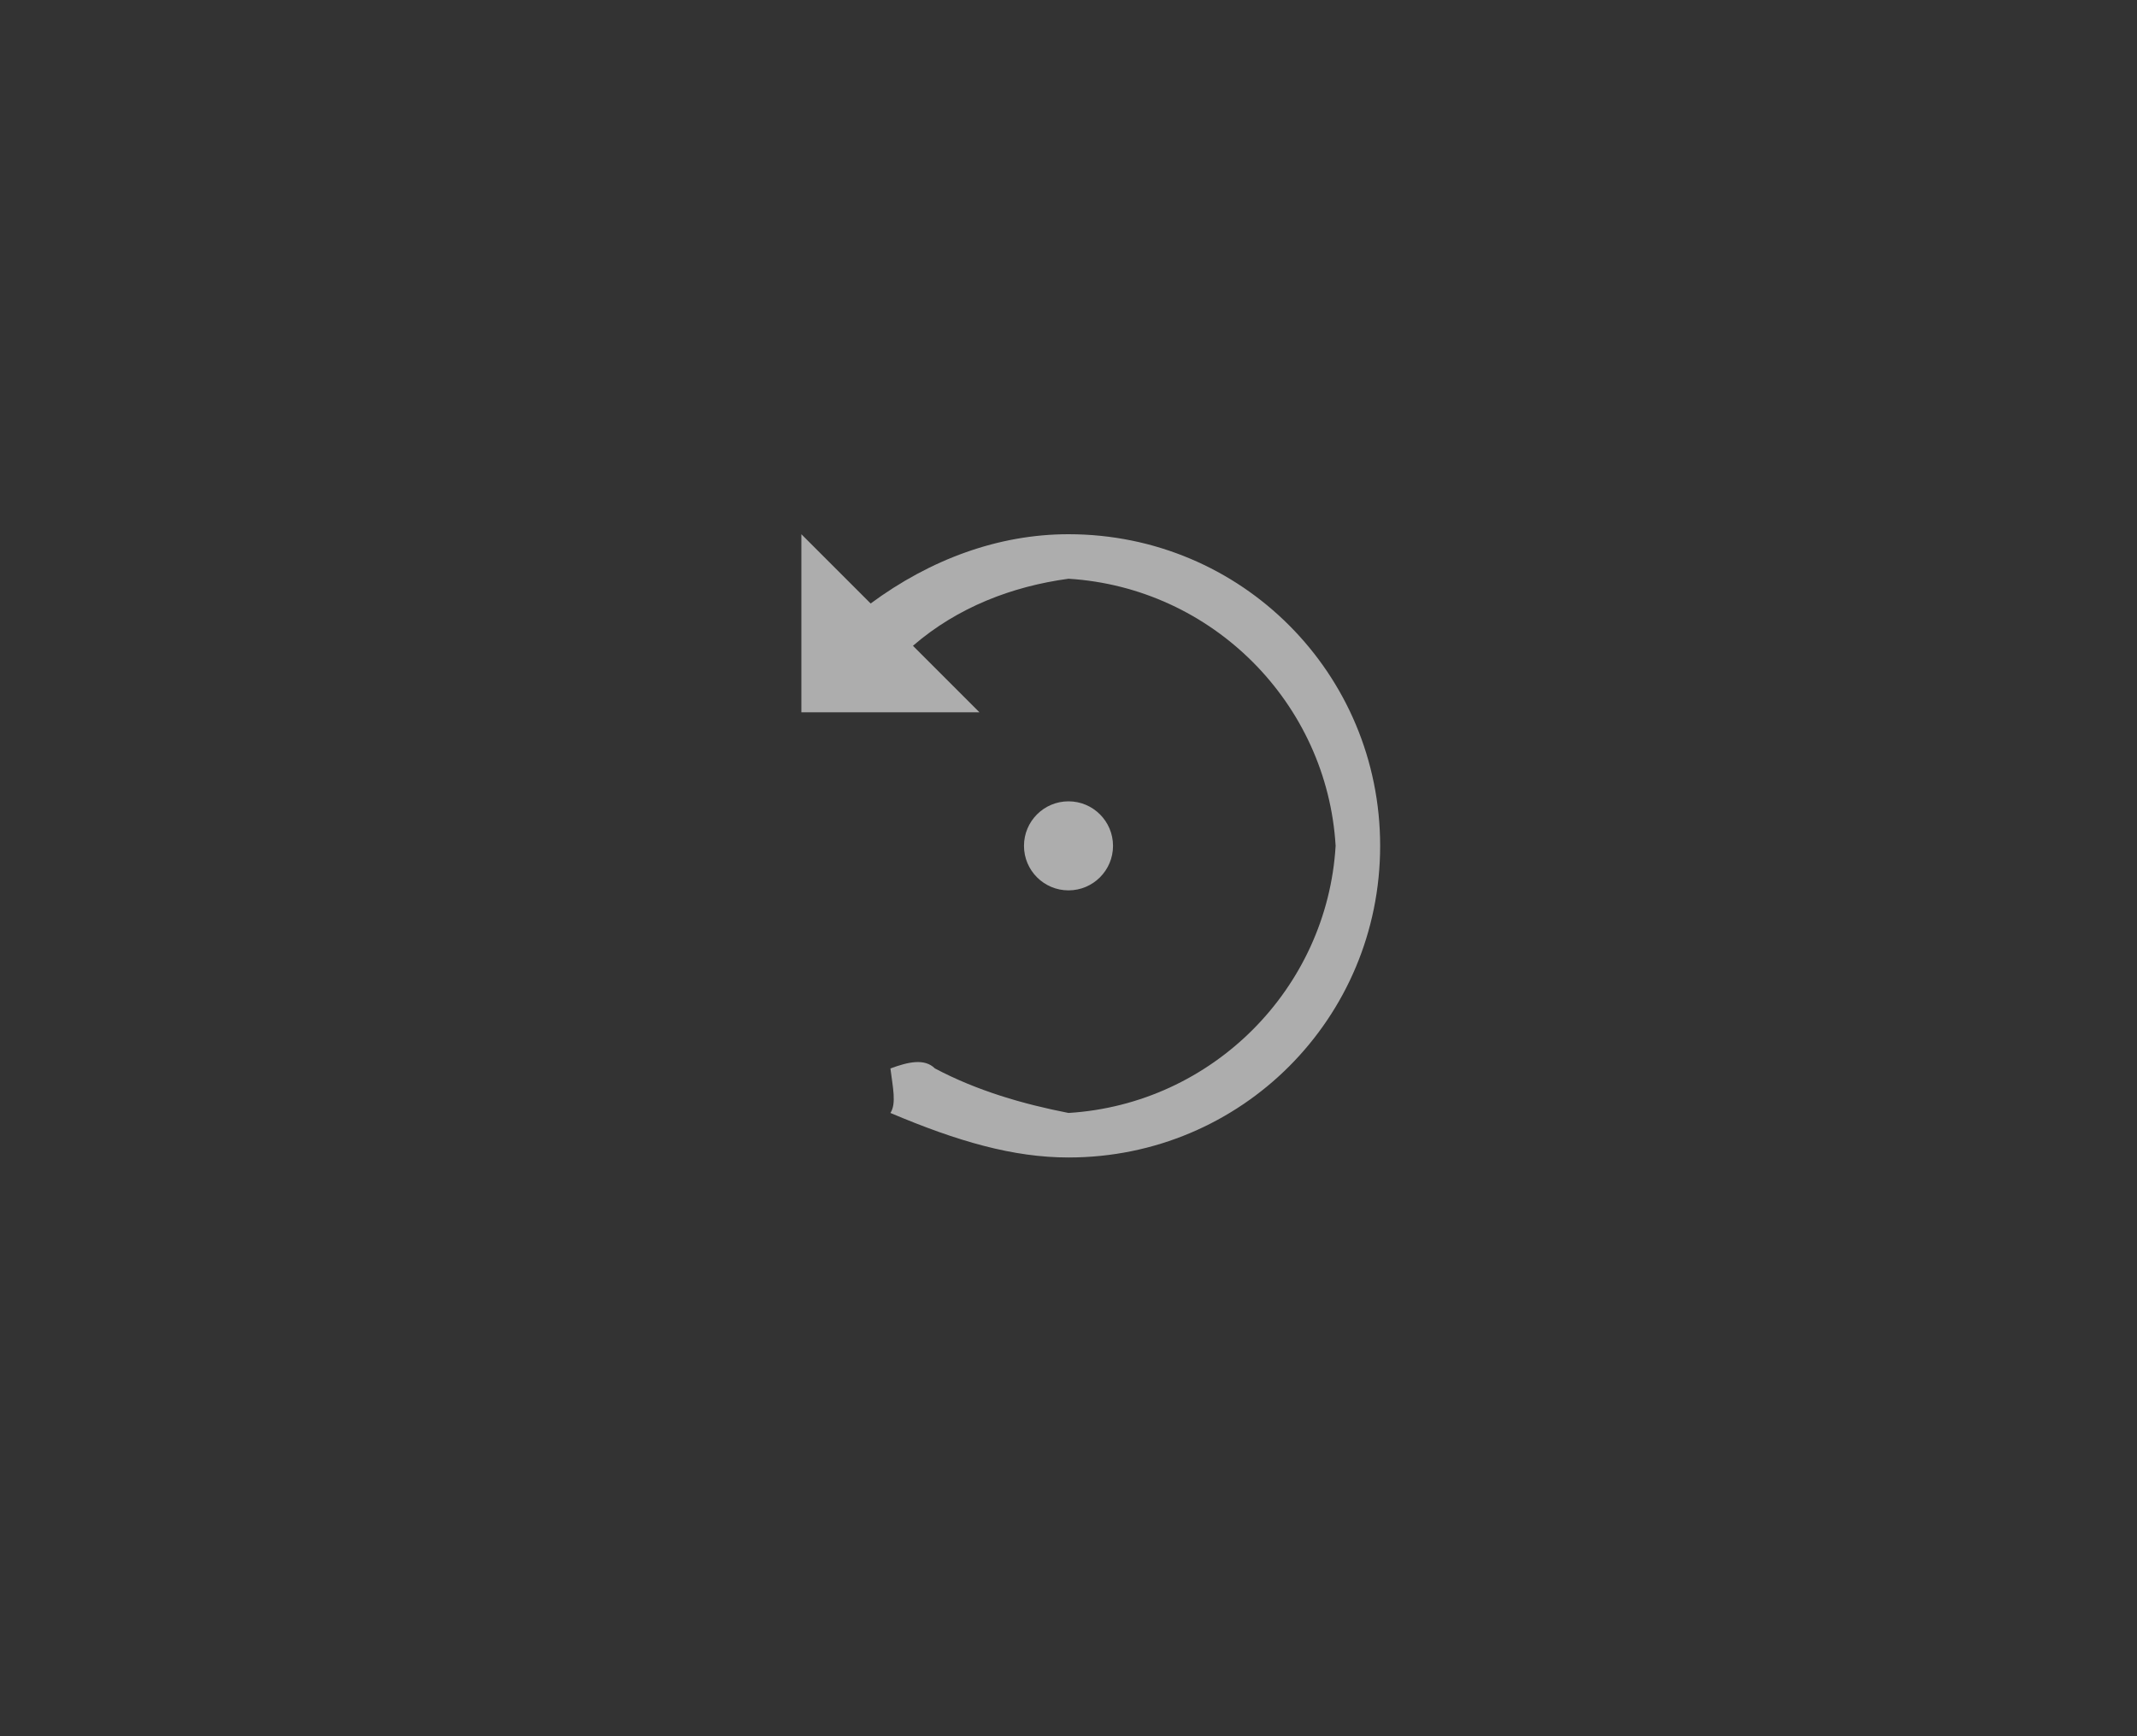 <?xml version="1.0" encoding="UTF-8"?>
<svg width="48px" height="39px" viewBox="0 0 48 39" version="1.1" xmlns="http://www.w3.org/2000/svg" xmlns:xlink="http://www.w3.org/1999/xlink">
    <rect x="0" y="0" width="48" height="39" fill="#333333" stroke="none"/>
    <!-- Generator: Sketch 47 (45396) - http://www.bohemiancoding.com/sketch -->
    <title>clockwise_rotation_normal copy</title>
    <desc>Created with Sketch.</desc>
    <defs></defs>
    <g id="Page-1" stroke="none" stroke-width="1" fill="none" fill-rule="evenodd">
        <g id="图标" transform="translate(-235, -313)">
            <g id="normal" transform="translate(91, 312)">
                <g id="左旋转" transform="translate(144, 0)">
                    <rect id="Rectangle-175" stroke="#FFFFFF" fill="#000000" opacity="0" x="0" y="0" width="48" height="40"></rect>
                    <path d="M19.556,14.556 C20.898,13.565 22.427,13 24,13 C27.892,13 31,16.134 31,20 C31,23.866 27.892,27 24,27 C22.755,27 21.504,26.637 20,26 C20.139,25.788 20.052,25.419 20,25 C20.397,24.855 20.763,24.767 21,25 C21.942,25.5 22.977,25.8 24,26 C27.235,25.8 29.81,23.203 30,20 C29.81,16.797 27.235,14.2 24,14 C22.742,14.17 21.513,14.636 20.506,15.506 L22,17 L18,17 L18,13 L19.556,14.556 Z M24,21 C23.448,21 23,20.552 23,20 C23,19.448 23.448,19 24,19 C24.552,19 25,19.448 25,20 C25,20.552 24.552,21 24,21 Z" id="Combined-Shape" fill="#FFFFFF" opacity="0.6"></path>
                </g>
            </g>
        </g>
    </g>
</svg>